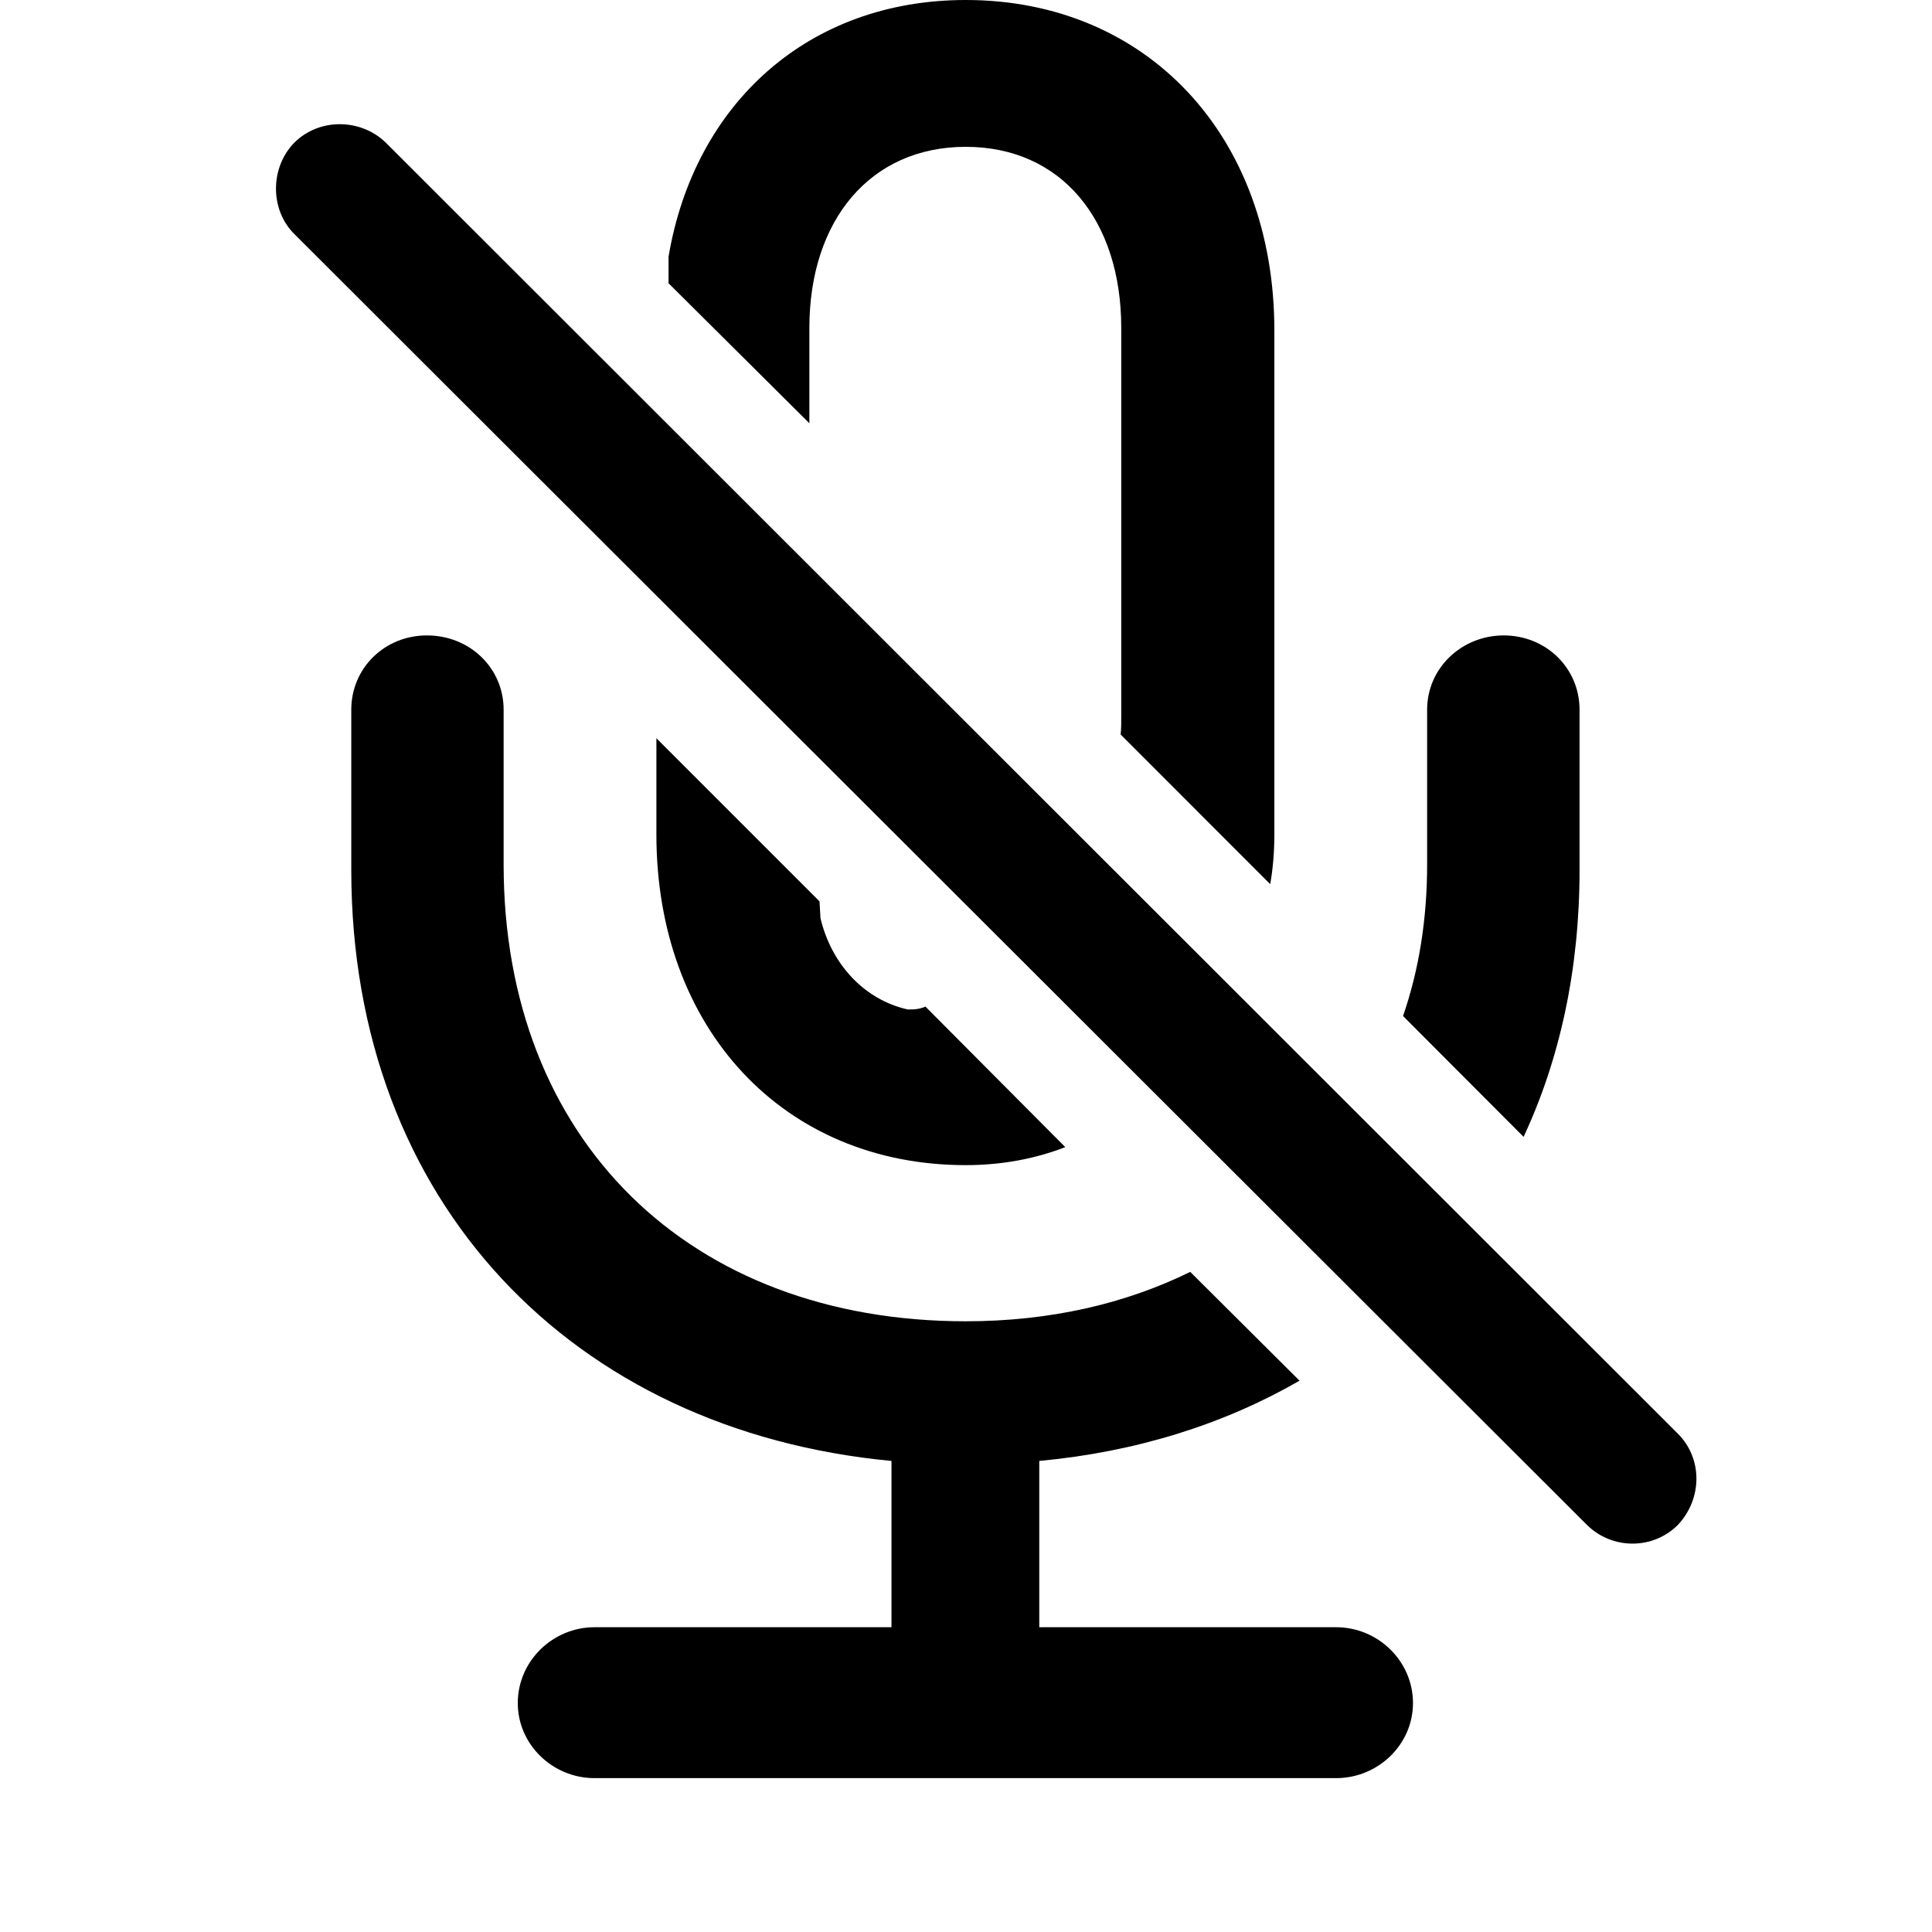<svg width="28" height="28" viewBox="0 0 28 28" fill="none" xmlns="http://www.w3.org/2000/svg">
<path d="M5.091 12.608C5.091 17.428 8.303 20.737 12.92 21.173V23.583H8.616C8.01 23.583 7.504 24.074 7.504 24.682C7.504 25.284 8.01 25.77 8.616 25.77H19.364C19.972 25.77 20.478 25.284 20.478 24.682C20.478 24.074 19.972 23.583 19.364 23.583H15.062V21.173C16.469 21.042 17.739 20.641 18.834 20.01L17.25 18.433C16.318 18.892 15.223 19.149 13.996 19.149C9.993 19.149 7.299 16.523 7.299 12.529V10.286C7.299 9.68 6.807 9.209 6.187 9.209C5.576 9.209 5.091 9.68 5.091 10.286V12.608ZM20.334 14.725L22.081 16.476C22.608 15.347 22.892 14.044 22.892 12.608V10.286C22.892 9.68 22.404 9.209 21.793 9.209C21.185 9.209 20.683 9.68 20.683 10.286V12.529C20.683 13.324 20.564 14.059 20.334 14.725ZM13.996 16.886C14.519 16.886 15.003 16.794 15.439 16.625L13.412 14.588C13.333 14.625 13.245 14.632 13.156 14.63C12.522 14.488 12.049 13.971 11.891 13.307L11.877 13.063L9.513 10.699V12.094C9.513 14.909 11.357 16.886 13.996 16.886ZM18.469 4.79C18.469 1.971 16.623 0 13.996 0C11.72 0 10.065 1.495 9.689 3.72V4.105L11.73 6.134V4.754C11.73 3.191 12.614 2.128 13.996 2.128C15.378 2.128 16.25 3.186 16.25 4.754V10.392C16.25 10.48 16.25 10.567 16.241 10.645L18.409 12.814C18.45 12.58 18.469 12.337 18.469 12.094V4.79Z" fill="black"/>
<path d="M22.998 22.099C23.363 22.461 23.956 22.463 24.318 22.099C24.668 21.727 24.682 21.144 24.318 20.779L5.594 2.07C5.232 1.715 4.627 1.705 4.263 2.07C3.912 2.432 3.912 3.039 4.263 3.389L22.998 22.099Z" fill="black"/>
</svg>

